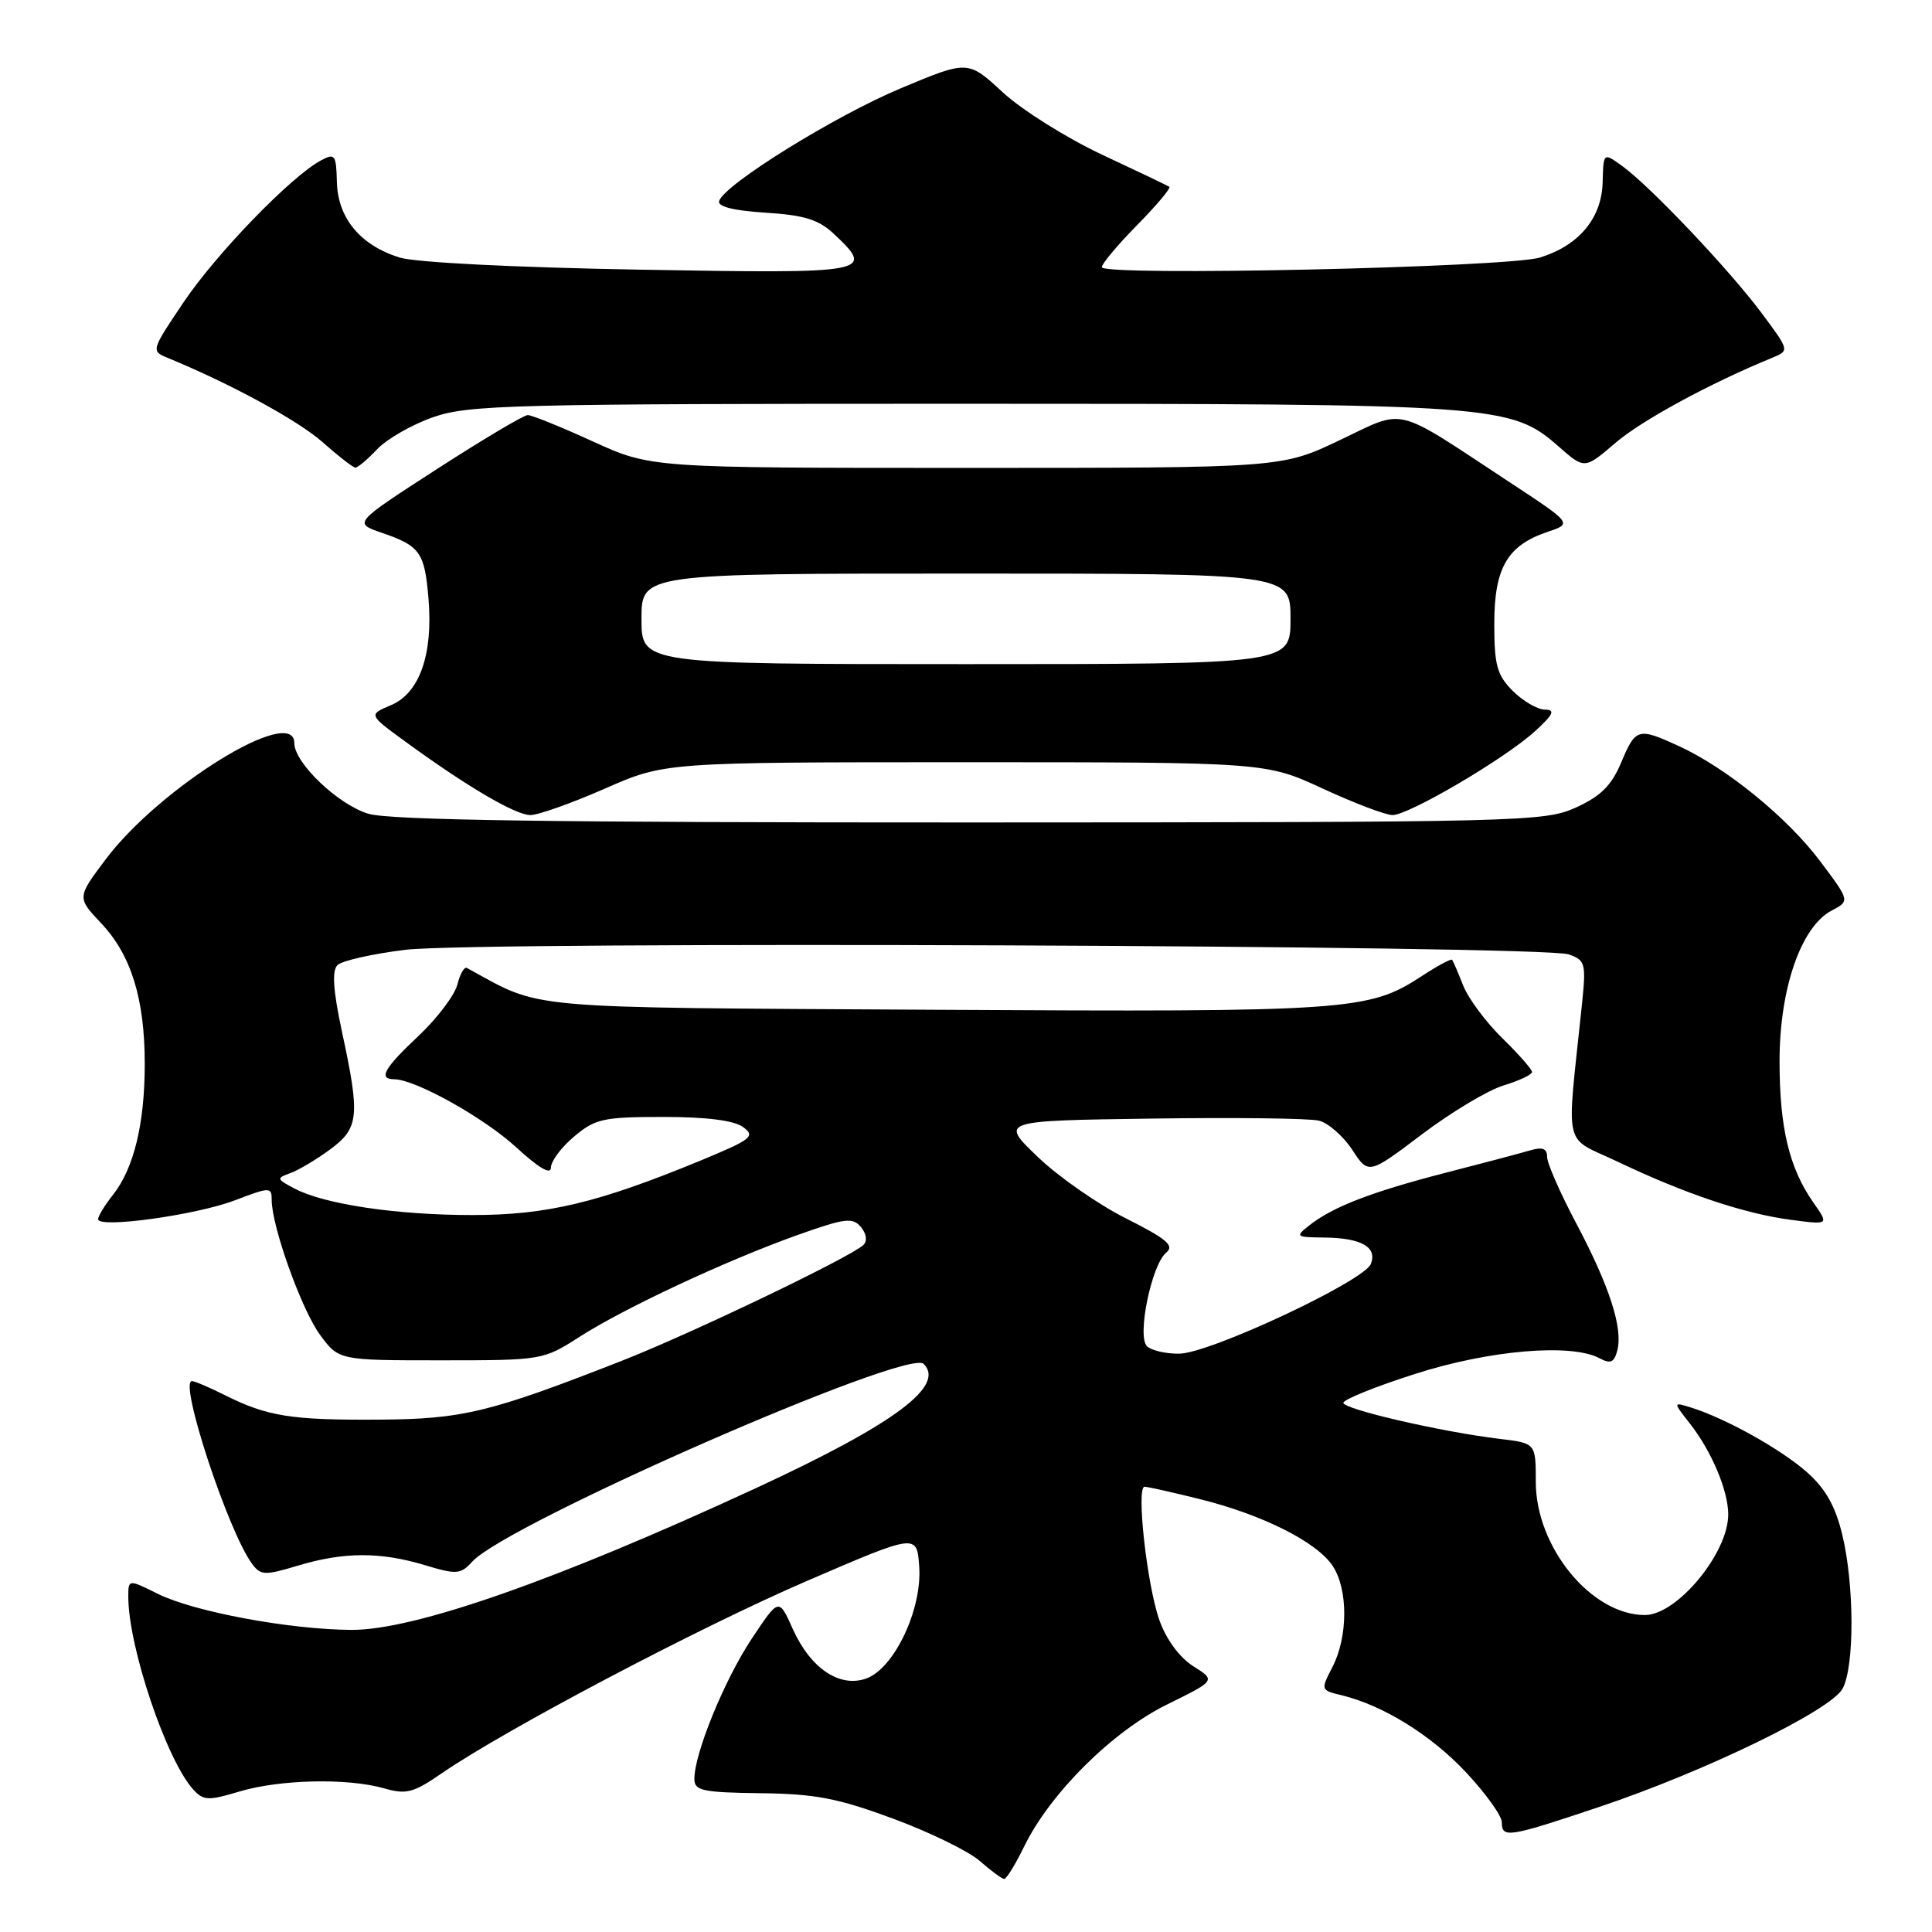 <?xml version="1.0" encoding="UTF-8" standalone="no"?>
<!DOCTYPE svg PUBLIC "-//W3C//DTD SVG 1.1//EN" "http://www.w3.org/Graphics/SVG/1.1/DTD/svg11.dtd" >
<svg xmlns="http://www.w3.org/2000/svg" xmlns:xlink="http://www.w3.org/1999/xlink" version="1.1" viewBox="0 0 256 256">
 <g >
 <path fill="currentColor"
d=" M 135.69 244.70 C 139.11 237.66 147.38 229.43 154.63 225.86 C 161.11 222.67 161.11 222.67 158.11 220.78 C 156.29 219.62 154.53 217.24 153.63 214.69 C 151.98 210.07 150.53 197.00 151.66 197.00 C 152.05 197.00 155.33 197.73 158.94 198.63 C 167.32 200.71 174.51 204.33 176.60 207.51 C 178.65 210.63 178.62 216.90 176.55 220.90 C 174.99 223.92 175.00 223.96 177.74 224.62 C 183.25 225.95 189.64 229.91 194.27 234.86 C 196.87 237.64 199.00 240.61 199.00 241.46 C 199.00 243.60 199.85 243.47 211.81 239.46 C 225.85 234.77 242.58 226.64 244.15 223.76 C 245.75 220.82 245.72 209.92 244.09 203.27 C 243.17 199.50 241.85 197.20 239.37 195.02 C 235.91 191.98 228.59 187.91 224.08 186.51 C 221.67 185.76 221.67 185.76 223.92 188.63 C 226.78 192.26 229.00 197.53 229.00 200.67 C 229.00 205.81 222.21 214.00 217.96 214.00 C 210.87 214.00 203.50 205.01 203.50 196.36 C 203.50 191.23 203.50 191.23 198.73 190.66 C 191.09 189.75 178.00 186.73 178.00 185.88 C 178.00 185.45 182.28 183.72 187.51 182.05 C 197.36 178.89 208.21 177.97 211.96 179.98 C 213.40 180.75 213.89 180.54 214.30 178.95 C 215.07 176.02 213.28 170.45 208.89 162.16 C 206.75 158.13 205.00 154.14 205.00 153.30 C 205.00 152.18 204.39 151.95 202.75 152.43 C 201.51 152.80 196.45 154.14 191.50 155.41 C 181.74 157.93 176.62 159.90 173.50 162.36 C 171.59 163.87 171.68 163.94 175.50 163.98 C 180.39 164.04 182.51 165.24 181.65 167.47 C 180.78 169.74 160.29 179.34 156.25 179.37 C 154.46 179.39 152.54 178.94 151.97 178.37 C 150.64 177.04 152.59 167.58 154.53 165.98 C 155.65 165.05 154.61 164.17 149.21 161.45 C 145.52 159.60 140.25 155.93 137.50 153.29 C 132.50 148.50 132.50 148.50 152.50 148.22 C 163.50 148.06 173.51 148.18 174.75 148.49 C 175.99 148.79 177.98 150.53 179.17 152.34 C 181.34 155.65 181.34 155.65 188.42 150.30 C 192.31 147.36 197.19 144.44 199.25 143.82 C 201.31 143.19 203.00 142.40 203.00 142.04 C 203.00 141.69 201.23 139.68 199.06 137.56 C 196.90 135.45 194.57 132.32 193.89 130.61 C 193.21 128.90 192.55 127.35 192.42 127.18 C 192.29 127.00 190.45 127.98 188.34 129.37 C 181.38 133.93 178.72 134.11 124.00 133.80 C 68.26 133.48 72.03 133.81 61.87 128.26 C 61.52 128.07 60.95 129.06 60.60 130.47 C 60.24 131.87 57.94 134.92 55.48 137.24 C 50.87 141.57 50.08 142.99 52.25 143.01 C 55.06 143.03 64.18 148.13 68.44 152.06 C 71.39 154.77 73.00 155.71 73.00 154.72 C 73.00 153.87 74.38 152.01 76.08 150.59 C 78.87 148.24 79.95 148.00 87.89 148.00 C 93.62 148.00 97.25 148.46 98.46 149.34 C 100.13 150.56 99.61 150.97 92.90 153.75 C 79.29 159.37 72.49 161.00 62.58 161.00 C 52.54 161.00 42.95 159.57 39.01 157.48 C 36.62 156.22 36.60 156.12 38.50 155.43 C 39.60 155.03 41.96 153.62 43.75 152.30 C 47.57 149.48 47.73 147.92 45.32 136.75 C 44.14 131.22 43.96 128.64 44.72 127.88 C 45.30 127.30 49.37 126.38 53.75 125.85 C 63.35 124.69 204.42 125.25 207.86 126.46 C 210.08 127.24 210.18 127.64 209.61 133.15 C 207.56 152.86 206.99 150.42 214.41 153.96 C 223.27 158.18 231.09 160.81 237.27 161.63 C 242.35 162.30 242.35 162.30 240.32 159.40 C 237.08 154.79 235.80 149.48 235.80 140.60 C 235.80 131.00 238.65 122.77 242.71 120.65 C 245.13 119.38 245.13 119.38 241.16 114.09 C 236.83 108.33 228.79 101.77 222.50 98.88 C 217.04 96.37 216.74 96.46 214.82 101.03 C 213.53 104.09 212.11 105.50 208.82 107.00 C 204.65 108.89 201.81 108.96 128.62 108.98 C 73.41 108.99 51.67 108.68 48.82 107.83 C 44.81 106.63 39.00 101.09 39.00 98.47 C 39.00 93.31 21.22 104.27 14.00 113.87 C 10.20 118.93 10.20 118.93 13.40 122.33 C 17.38 126.54 19.18 132.35 19.18 140.98 C 19.18 148.86 17.75 154.78 15.00 158.28 C 13.90 159.67 13.00 161.14 13.00 161.55 C 13.00 162.80 25.92 161.02 31.09 159.06 C 35.79 157.27 36.00 157.27 36.00 158.99 C 36.00 162.50 39.97 173.57 42.41 176.88 C 44.90 180.25 44.90 180.25 58.42 180.25 C 71.81 180.25 71.98 180.22 76.74 177.17 C 82.73 173.32 96.23 167.02 105.67 163.65 C 111.96 161.41 112.99 161.28 114.08 162.59 C 114.81 163.48 114.95 164.44 114.41 164.96 C 112.77 166.55 91.69 176.66 82.50 180.27 C 64.88 187.18 61.26 188.06 50.00 188.11 C 38.55 188.18 35.40 187.67 29.79 184.86 C 27.75 183.84 25.79 183.00 25.43 183.00 C 23.67 183.00 30.23 202.92 33.39 207.20 C 34.54 208.76 35.07 208.78 39.49 207.45 C 45.54 205.63 50.39 205.61 56.29 207.39 C 60.52 208.66 61.03 208.62 62.57 206.93 C 67.11 201.91 120.28 178.62 122.39 180.72 C 125.31 183.64 118.49 188.70 100.24 197.15 C 73.77 209.40 54.90 216.01 46.56 215.97 C 38.35 215.92 25.73 213.57 20.93 211.20 C 17.00 209.25 17.00 209.25 17.00 211.58 C 17.00 218.20 22.04 233.18 25.59 237.10 C 26.95 238.60 27.58 238.63 31.71 237.39 C 37.06 235.78 46.04 235.58 50.88 236.96 C 53.83 237.81 54.77 237.57 58.55 234.96 C 67.02 229.14 92.74 215.59 107.00 209.45 C 121.50 203.20 121.50 203.20 121.80 207.59 C 122.20 213.27 118.47 221.11 114.76 222.42 C 111.22 223.66 107.37 221.05 105.02 215.79 C 103.20 211.73 103.20 211.73 99.60 217.15 C 96.00 222.57 91.99 232.37 92.01 235.73 C 92.01 237.28 93.09 237.51 100.76 237.61 C 108.00 237.69 111.02 238.27 118.34 240.98 C 123.21 242.78 128.38 245.31 129.84 246.60 C 131.30 247.88 132.75 248.95 133.05 248.97 C 133.35 248.99 134.54 247.07 135.69 244.70 Z  M 80.14 104.50 C 88.10 101.00 88.10 101.00 127.91 101.00 C 167.72 101.00 167.72 101.00 175.29 104.50 C 179.46 106.43 183.61 108.00 184.51 108.00 C 186.69 108.00 199.37 100.55 203.35 96.93 C 205.85 94.65 206.13 94.05 204.70 94.03 C 203.72 94.01 201.80 92.90 200.45 91.55 C 198.36 89.45 198.00 88.15 198.00 82.66 C 198.00 75.25 199.72 72.28 205.05 70.48 C 208.36 69.37 208.36 69.37 199.93 63.83 C 184.46 53.65 186.38 54.12 177.49 58.34 C 169.79 62.00 169.79 62.00 128.02 62.00 C 86.25 62.00 86.25 62.00 78.57 58.50 C 74.35 56.57 70.46 55.00 69.93 55.00 C 69.40 55.00 63.99 58.22 57.90 62.15 C 46.84 69.30 46.84 69.30 50.54 70.58 C 55.68 72.34 56.27 73.17 56.78 79.35 C 57.39 86.74 55.59 91.85 51.80 93.44 C 48.82 94.70 48.82 94.70 53.66 98.23 C 61.85 104.21 68.30 108.00 70.28 108.00 C 71.32 108.00 75.76 106.42 80.14 104.50 Z  M 49.97 59.53 C 51.24 58.18 54.59 56.26 57.39 55.28 C 62.09 53.64 67.72 53.50 127.50 53.50 C 198.65 53.50 200.21 53.61 206.59 59.22 C 209.97 62.18 209.97 62.18 214.06 58.68 C 217.56 55.68 226.60 50.78 234.82 47.41 C 237.13 46.46 237.13 46.46 233.42 41.48 C 229.16 35.76 218.70 24.72 214.98 22.02 C 212.46 20.19 212.46 20.19 212.36 24.15 C 212.23 28.91 209.24 32.51 204.07 34.12 C 199.84 35.44 146.00 36.63 146.00 35.40 C 146.00 34.94 148.11 32.43 150.69 29.81 C 153.27 27.19 155.18 24.91 154.94 24.75 C 154.70 24.59 150.68 22.67 146.00 20.48 C 141.33 18.29 135.42 14.58 132.88 12.24 C 128.26 7.97 128.26 7.97 119.38 11.69 C 110.65 15.34 96.02 24.41 95.29 26.63 C 95.04 27.37 97.18 27.91 101.42 28.18 C 106.55 28.50 108.48 29.10 110.47 30.97 C 116.00 36.17 115.46 36.27 84.75 35.73 C 68.17 35.44 55.02 34.78 52.93 34.12 C 47.75 32.50 44.77 28.91 44.64 24.14 C 44.55 20.49 44.38 20.26 42.52 21.26 C 38.59 23.36 28.69 33.58 24.36 40.00 C 20.01 46.46 19.99 46.51 22.24 47.43 C 30.52 50.83 39.47 55.70 42.71 58.56 C 44.79 60.41 46.76 61.94 47.08 61.96 C 47.39 61.98 48.69 60.89 49.97 59.53 Z  M 85.00 82.00 C 85.00 76.00 85.00 76.00 128.00 76.00 C 171.00 76.00 171.00 76.00 171.00 82.00 C 171.00 88.00 171.00 88.00 128.00 88.00 C 85.00 88.00 85.00 88.00 85.00 82.00 Z "/>
</g>
</svg>